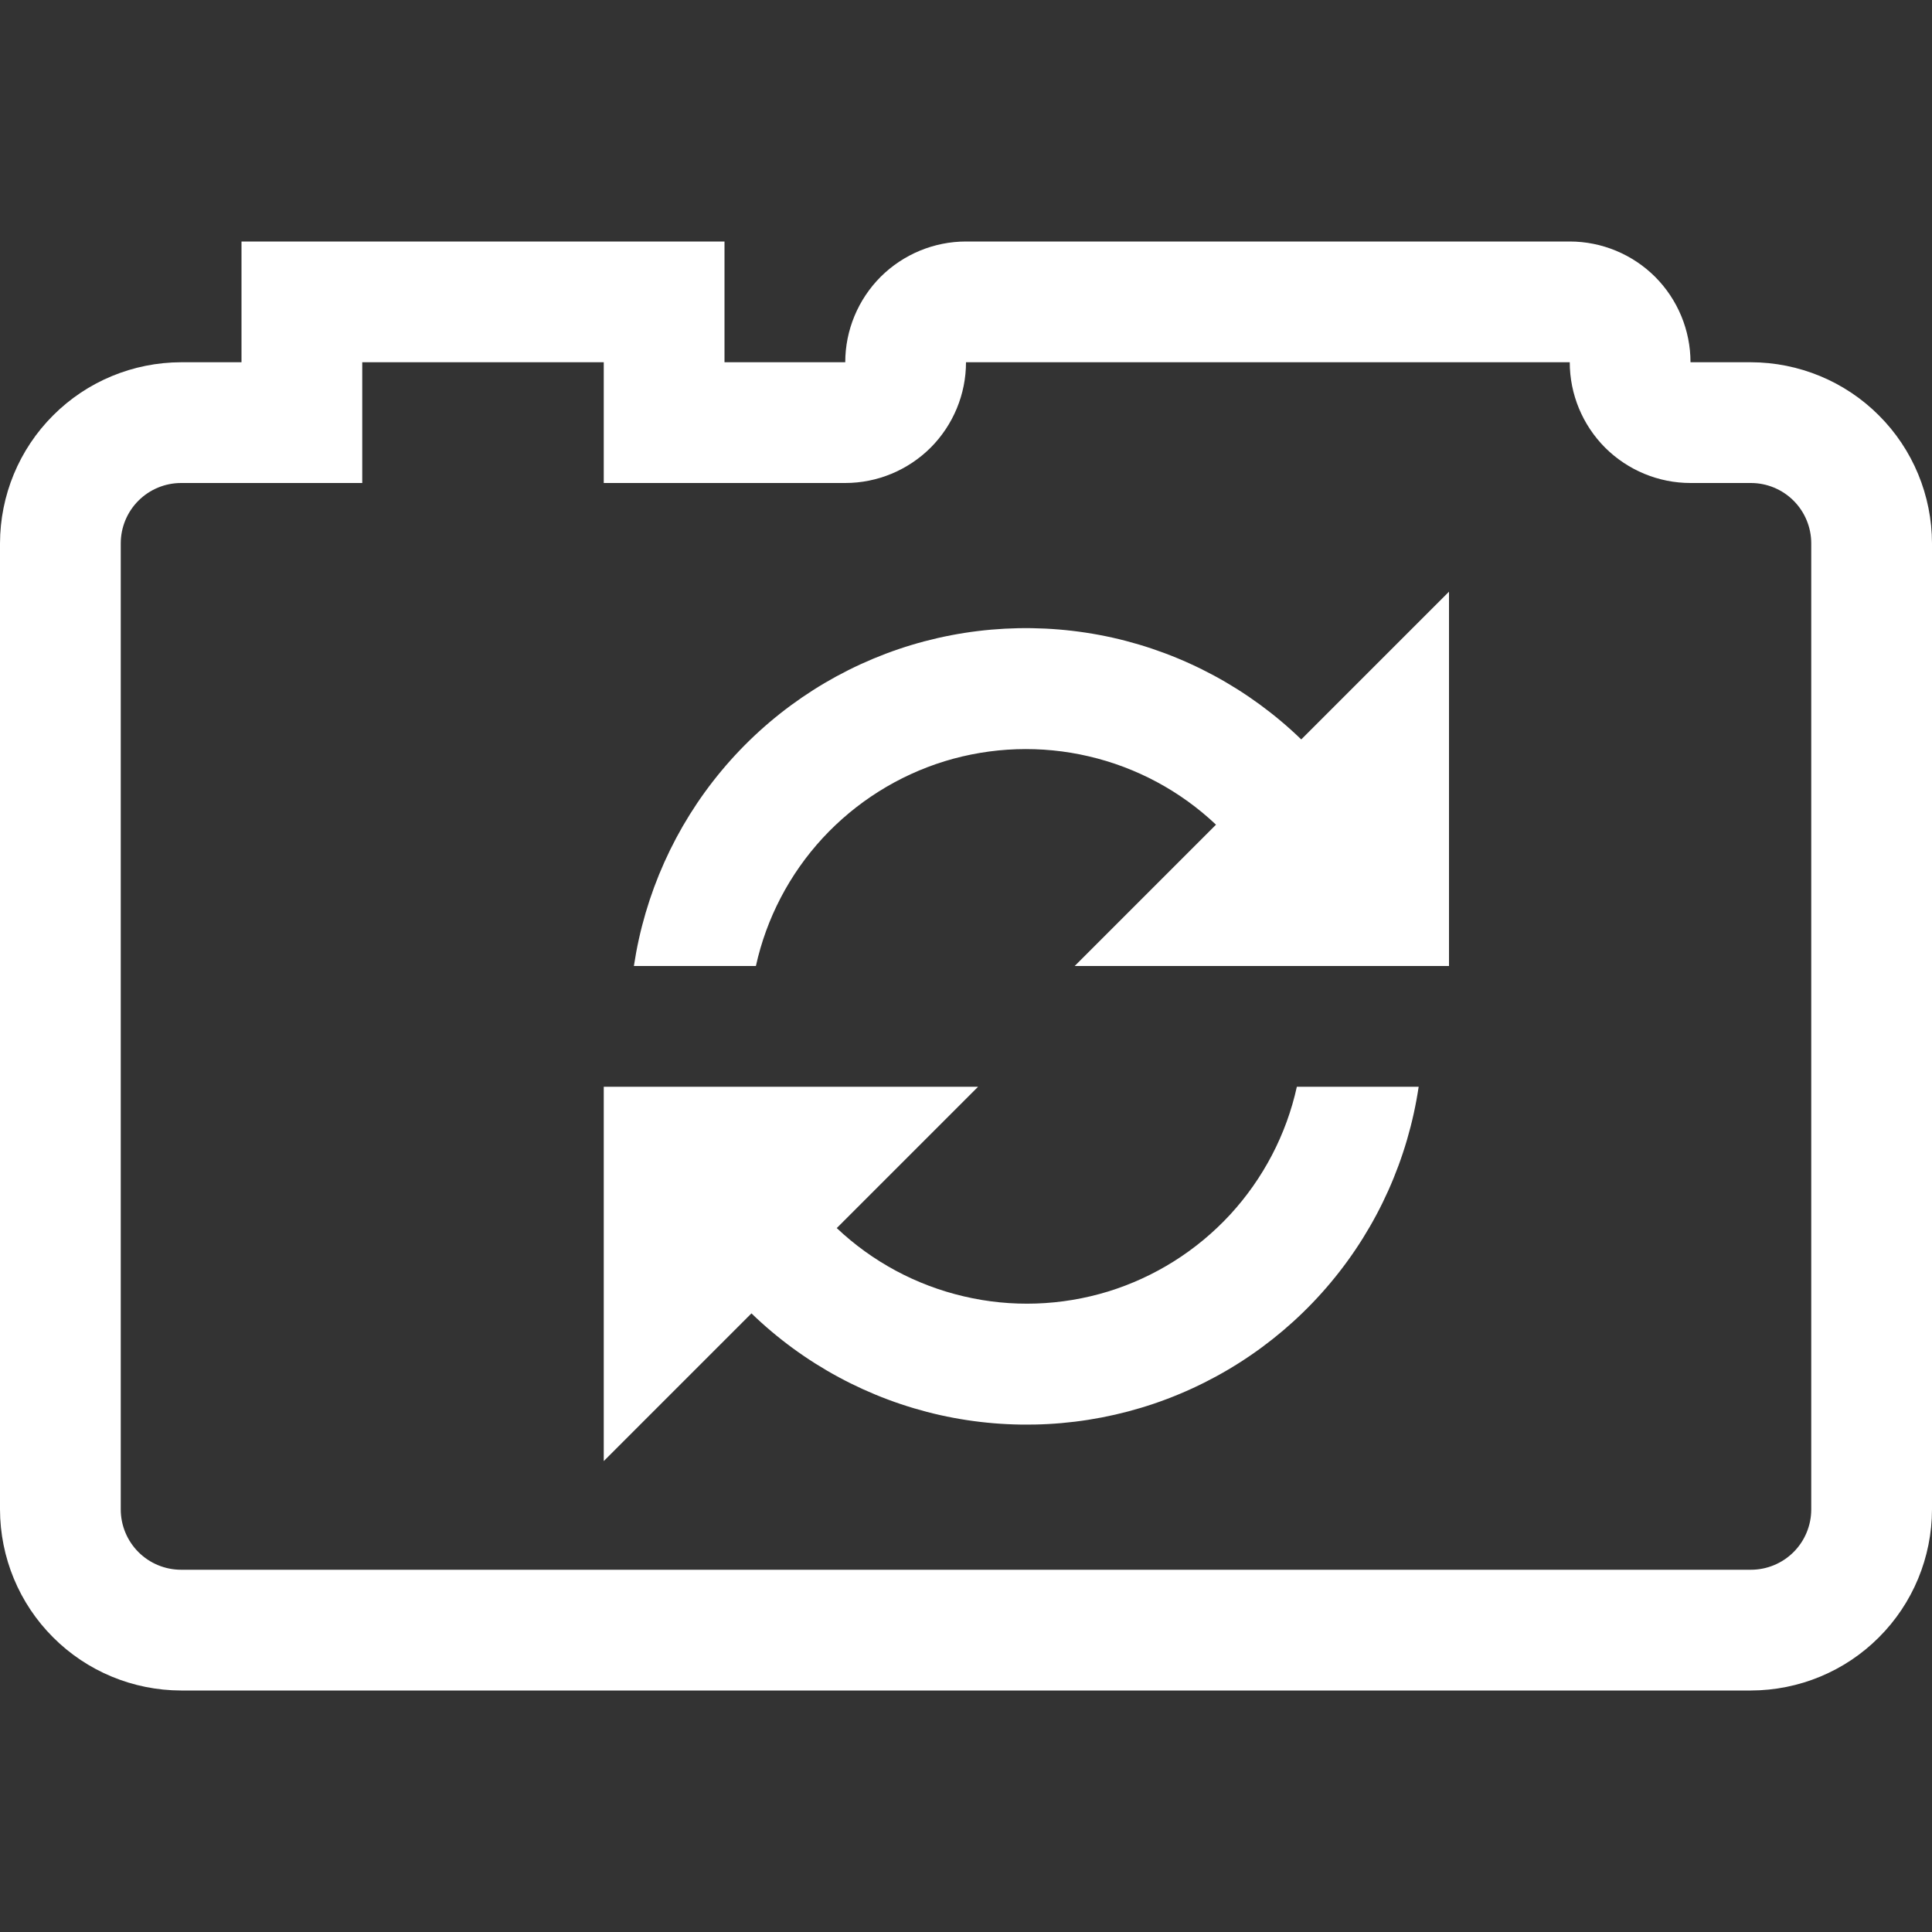 <svg width="20" height="20" viewBox="0 0 20 20" fill="none" xmlns="http://www.w3.org/2000/svg">
<rect x="0" y="0" width="20" height="20" fill="#333333" stroke="none"/>
<path d="M18.125 3.75H17.5C17.5 3.419 17.368 3.101 17.134 2.866C16.899 2.632 16.581 2.5 16.25 2.5H10C9.669 2.5 9.351 2.632 9.116 2.866C8.882 3.101 8.75 3.419 8.75 3.75H7.5V2.5H2.5V3.75H1.875C1.378 3.751 0.901 3.948 0.55 4.3C0.198 4.651 0.001 5.128 0 5.625L0 15.625C0.001 16.122 0.198 16.599 0.55 16.95C0.901 17.302 1.378 17.499 1.875 17.5H18.125C18.622 17.499 19.099 17.302 19.45 16.95C19.802 16.599 19.999 16.122 20 15.625V5.625C19.999 5.128 19.802 4.651 19.45 4.3C19.099 3.948 18.622 3.751 18.125 3.75ZM18.75 15.625C18.75 15.791 18.684 15.95 18.567 16.067C18.45 16.184 18.291 16.25 18.125 16.25H1.875C1.709 16.25 1.55 16.184 1.433 16.067C1.316 15.95 1.25 15.791 1.25 15.625V5.625C1.25 5.459 1.316 5.3 1.433 5.183C1.55 5.066 1.709 5 1.875 5H3.75V3.75H6.25V5H8.75C9.081 5 9.399 4.868 9.634 4.634C9.868 4.399 10 4.081 10 3.75H16.25C16.25 4.081 16.382 4.399 16.616 4.634C16.851 4.868 17.169 5 17.5 5H18.125C18.291 5 18.45 5.066 18.567 5.183C18.684 5.3 18.75 5.459 18.75 5.625V15.625ZM13.426 11.25H14.686C14.575 11.995 14.261 12.696 13.778 13.274C13.295 13.853 12.662 14.287 11.948 14.53C11.234 14.772 10.468 14.813 9.732 14.649C8.997 14.484 8.321 14.12 7.779 13.596L6.25 15.125V11.25H10.125L8.662 12.713C9.03 13.061 9.484 13.305 9.978 13.42C10.471 13.536 10.986 13.518 11.47 13.37C11.954 13.221 12.39 12.946 12.734 12.574C13.077 12.201 13.316 11.745 13.425 11.25H13.426ZM13.471 7.654L15 6.125V10H11.125L12.588 8.537C12.22 8.189 11.766 7.945 11.273 7.83C10.779 7.714 10.264 7.732 9.78 7.88C9.296 8.029 8.86 8.304 8.516 8.676C8.173 9.048 7.934 9.505 7.825 10H6.562C6.674 9.255 6.988 8.554 7.471 7.976C7.954 7.397 8.587 6.963 9.301 6.72C10.014 6.478 10.781 6.437 11.517 6.601C12.252 6.766 12.928 7.13 13.47 7.654H13.471Z" fill="white"/>
</svg>
